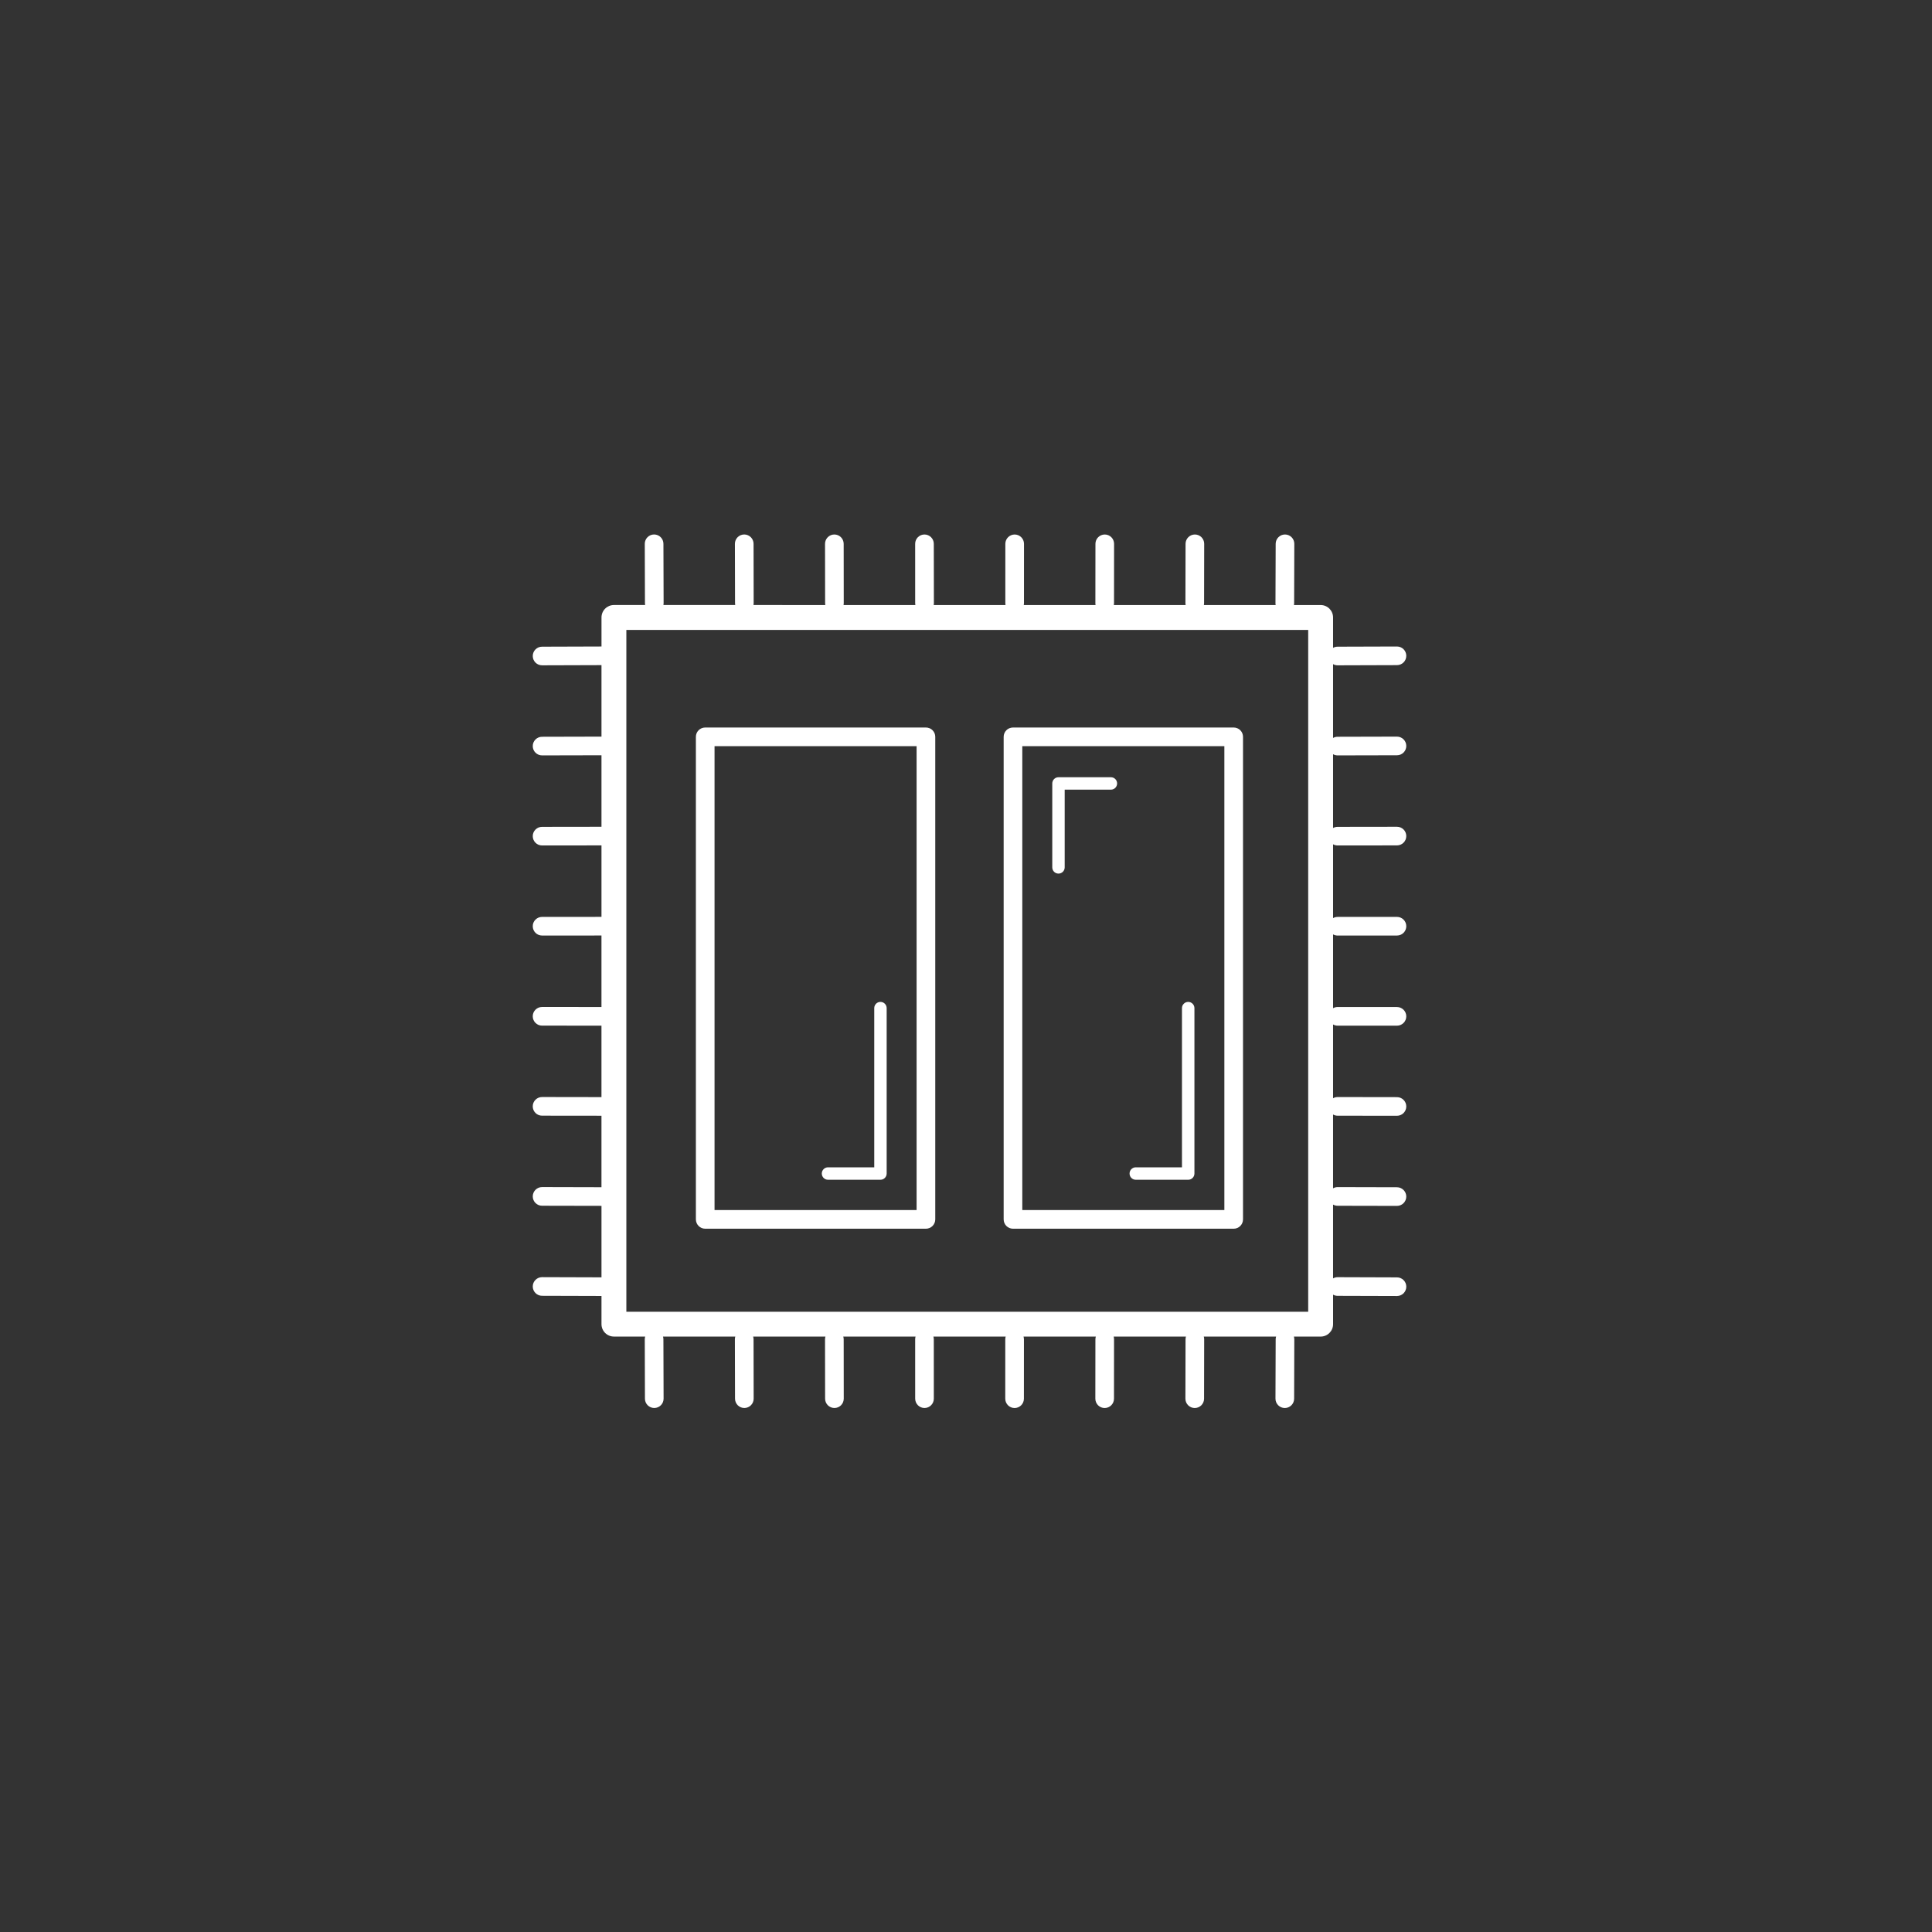 <?xml version="1.0" encoding="utf-8"?>
<!-- Generator: Adobe Illustrator 17.1.0, SVG Export Plug-In . SVG Version: 6.00 Build 0)  -->
<!DOCTYPE svg PUBLIC "-//W3C//DTD SVG 1.1//EN" "http://www.w3.org/Graphics/SVG/1.1/DTD/svg11.dtd">
<svg version="1.1" id="Layer_1" xmlns="http://www.w3.org/2000/svg" xmlns:xlink="http://www.w3.org/1999/xlink" x="0px" y="0px"
	 viewBox="0 0 144 144" enable-background="new 0 0 144 144" xml:space="preserve">
<rect x="0" y="0" width="144" height="144" fill="#333333" stroke="none"/>
<g>
	<path fill="#FFFFFF" d="M99.697,56.303c0,0,0.001,0,0.002,0l4.423-0.01c0.385,0,0.695-0.312,0.694-0.696s-0.312-0.694-0.695-0.694
		c-0.001,0-0.001,0-0.002,0l-4.424,0.011c-0.122,0-0.235,0.032-0.336,0.088v-5.501c0.101,0.057,0.215,0.088,0.338,0.088
		c0,0,0.002,0,0.003,0l4.423-0.014c0.385-0.001,0.695-0.312,0.693-0.697c-0.001-0.384-0.312-0.692-0.695-0.692
		c-0.001,0-0.002,0-0.003,0L99.695,48.2c-0.122,0-0.236,0.032-0.336,0.088v-2.265c0-0.513-0.414-0.927-0.928-0.927h-1.99
		c0.011-0.044,0.015-0.09,0.016-0.137l0.013-4.424c0.002-0.384-0.309-0.696-0.693-0.697c-0.001,0-0.001,0-0.001,0
		c-0.383,0-0.694,0.31-0.695,0.693l-0.015,4.424c-0.001,0.048,0.005,0.094,0.015,0.141h-5.351c0.009-0.045,0.015-0.09,0.015-0.138
		l0.008-4.424c0.001-0.384-0.31-0.695-0.692-0.696c-0.001,0-0.001,0-0.001,0c-0.384,0-0.695,0.31-0.696,0.693l-0.01,4.425
		c0,0.047,0.006,0.094,0.015,0.14h-5.352c0.009-0.045,0.015-0.091,0.015-0.139l0.004-4.423c0.001-0.383-0.309-0.695-0.693-0.695
		c0,0,0,0-0.001,0c-0.383,0-0.695,0.311-0.695,0.694l-0.005,4.425c0,0.047,0.004,0.094,0.015,0.139h-5.352
		c0.01-0.045,0.015-0.091,0.015-0.139l0.002-4.424c0-0.383-0.312-0.694-0.695-0.695h-0.001c-0.383,0-0.695,0.311-0.695,0.695
		l-0.001,4.424c0,0.048,0.005,0.094,0.014,0.139h-5.352c0.01-0.045,0.014-0.091,0.014-0.139L69.6,40.533
		c0-0.384-0.311-0.695-0.695-0.695l0,0c-0.384,0-0.695,0.312-0.694,0.695l0.001,4.424c0,0.048,0.004,0.094,0.014,0.139h-5.352
		c0.01-0.045,0.014-0.092,0.014-0.139l-0.005-4.425c0-0.383-0.312-0.694-0.695-0.694c0,0-0.001,0-0.001,0
		c-0.383,0-0.694,0.312-0.694,0.695l0.006,4.423c0,0.048,0.005,0.094,0.014,0.139H56.16c0.01-0.045,0.014-0.092,0.014-0.14
		l-0.008-4.425c-0.001-0.383-0.313-0.693-0.695-0.693h-0.001c-0.384,0.001-0.695,0.312-0.694,0.696l0.01,4.424
		c0,0.047,0.004,0.093,0.013,0.138h-5.351c0.009-0.046,0.014-0.093,0.014-0.141l-0.014-4.424c-0.001-0.383-0.312-0.693-0.695-0.693
		c0,0-0.001,0-0.002,0c-0.384,0.001-0.694,0.313-0.693,0.697l0.013,4.424c0,0.047,0.005,0.092,0.014,0.137h-2.327
		c-0.511,0-0.926,0.414-0.926,0.927v2.164c-0.001,0-0.002,0-0.004,0c0,0,0,0-0.001,0L40.402,48.2c-0.384,0-0.694,0.313-0.693,0.697
		c0.001,0.383,0.312,0.692,0.695,0.692h0.002l4.424-0.014c0,0,0.001,0,0.001,0v5.328c-0.001,0-0.002,0-0.004,0c0,0,0,0,0,0
		l-4.425,0.011c-0.383,0-0.694,0.312-0.693,0.696c0,0.384,0.312,0.693,0.695,0.693h0.001l4.424-0.01c0.001,0,0.001,0,0.002,0v5.328
		c-0.001,0-0.002,0-0.004,0l0,0l-4.424,0.006c-0.383,0-0.695,0.312-0.694,0.695c0,0.384,0.311,0.694,0.695,0.694h0l4.424-0.005
		c0.001,0,0.002,0,0.003,0v5.327c-0.001,0-0.002,0-0.004,0l0,0l-4.424,0.002c-0.383,0-0.695,0.311-0.694,0.695
		c0,0.384,0.311,0.695,0.695,0.695h0l4.423-0.002c0.002,0,0.003,0,0.003,0v5.327c-0.001,0-0.002,0-0.003,0l-4.424-0.002l0,0
		c-0.384,0-0.695,0.311-0.695,0.695c0,0.384,0.311,0.696,0.694,0.696l4.424,0.001l0,0c0.002,0,0.003,0,0.004,0v5.327
		c-0.001,0-0.001,0-0.003,0l-4.423-0.007h-0.001c-0.383,0-0.695,0.311-0.695,0.695c-0.001,0.385,0.311,0.696,0.694,0.696
		l4.424,0.005l0,0c0.002,0,0.003,0,0.004,0v5.327c0,0-0.001,0-0.001,0l-4.424-0.011h-0.001c-0.383,0-0.694,0.311-0.695,0.694
		c-0.001,0.385,0.31,0.697,0.693,0.697l4.425,0.009l0,0c0.002,0,0.003,0,0.004,0v5.328c0,0-0.001,0-0.001,0l-4.424-0.014h-0.002
		c-0.383,0-0.694,0.311-0.695,0.693c-0.001,0.384,0.309,0.696,0.693,0.697l4.424,0.013c0.001,0,0.001,0,0.001,0
		c0.002,0,0.003,0,0.004,0v2.1c0,0.512,0.415,0.925,0.926,0.925h2.33c-0.019,0.066-0.03,0.136-0.03,0.206l0.013,4.425
		c0.001,0.383,0.312,0.693,0.695,0.693c0.001,0,0.002,0,0.003,0c0.383-0.002,0.694-0.314,0.692-0.698l-0.014-4.424
		c0-0.07-0.011-0.137-0.03-0.202h5.388c-0.02,0.066-0.031,0.135-0.03,0.206l0.01,4.424c0,0.383,0.311,0.694,0.695,0.694h0.001
		c0.384-0.001,0.694-0.313,0.693-0.697l-0.008-4.424c0-0.07-0.011-0.138-0.031-0.203h5.389c-0.02,0.066-0.031,0.134-0.031,0.205
		l0.006,4.424c0,0.384,0.312,0.695,0.695,0.695h0.001c0.385,0,0.695-0.312,0.694-0.697l-0.005-4.424c0-0.07-0.011-0.138-0.031-0.203
		h5.388c-0.019,0.066-0.029,0.134-0.029,0.204l0.001,4.425c0.001,0.384,0.312,0.695,0.696,0.695l0,0
		c0.384,0,0.694-0.312,0.694-0.696L69.6,99.826c0-0.07-0.01-0.138-0.03-0.204h5.388c-0.02,0.066-0.031,0.134-0.031,0.204
		l-0.001,4.424c0,0.384,0.312,0.696,0.695,0.696l0,0c0.383,0,0.695-0.311,0.695-0.695l0.002-4.425c0-0.07-0.012-0.138-0.03-0.204
		h5.388c-0.019,0.065-0.031,0.133-0.031,0.203l-0.005,4.424c-0.001,0.385,0.311,0.697,0.694,0.697l0,0
		c0.385,0,0.696-0.311,0.696-0.695l0.004-4.424c0-0.071-0.01-0.139-0.028-0.205h5.388c-0.02,0.065-0.031,0.133-0.031,0.203
		l-0.01,4.424c-0.001,0.384,0.311,0.696,0.694,0.697h0.001c0.385,0,0.696-0.311,0.696-0.694l0.008-4.424
		c0-0.071-0.009-0.14-0.029-0.206h5.389c-0.021,0.065-0.031,0.132-0.031,0.202l-0.015,4.424c-0.001,0.384,0.31,0.696,0.693,0.698
		h0.002c0.384,0,0.694-0.311,0.696-0.693l0.013-4.425c0-0.07-0.01-0.14-0.03-0.206h1.992c0.514,0,0.928-0.413,0.928-0.925v-2.2
		c0.1,0.056,0.214,0.088,0.336,0.088l4.423,0.013c0.001,0,0.002,0,0.003,0c0.383,0,0.694-0.31,0.695-0.693
		c0.002-0.382-0.309-0.695-0.693-0.696L99.7,95.194c-0.001,0-0.002,0-0.002,0c-0.124,0-0.238,0.033-0.339,0.089v-5.501
		c0.101,0.056,0.214,0.089,0.336,0.089l4.424,0.009c0.001,0,0.001,0,0.002,0c0.383,0,0.694-0.309,0.695-0.692
		s-0.31-0.696-0.694-0.697l-4.423-0.011c-0.001,0-0.001,0-0.001,0c-0.124,0-0.238,0.033-0.339,0.09v-5.501
		c0.101,0.058,0.215,0.09,0.337,0.09l4.424,0.005h0.001c0.383,0,0.695-0.31,0.695-0.694c0.001-0.383-0.311-0.695-0.694-0.695
		l-4.424-0.007h-0.001c-0.123,0-0.237,0.033-0.338,0.089v-5.5c0.101,0.057,0.215,0.09,0.337,0.09l4.425,0.001l0,0
		c0.384,0,0.695-0.311,0.695-0.695c0-0.384-0.312-0.695-0.695-0.695l-4.424-0.002l0,0c-0.123,0-0.237,0.032-0.338,0.089v-5.501
		c0.101,0.056,0.215,0.088,0.338,0.088l0,0l4.424-0.002c0.384,0,0.696-0.312,0.695-0.696c0-0.384-0.312-0.694-0.695-0.694h-0.001
		l-4.424,0.002c-0.122,0-0.236,0.032-0.337,0.088v-5.502c0.101,0.057,0.215,0.088,0.338,0.088h0.001l4.424-0.005
		c0.384,0,0.695-0.312,0.694-0.696c0-0.384-0.312-0.694-0.695-0.694h-0.001l-4.424,0.006c-0.122,0-0.236,0.032-0.337,0.087v-5.499
		C99.46,56.271,99.574,56.303,99.697,56.303z M97.505,97.77h-50.82V46.95h50.82V97.77z"/>
	<path fill="#FFFFFF" d="M65.623,74.676c-0.256,0-0.462,0.208-0.462,0.464v11.865h-3.446c-0.255,0-0.463,0.207-0.463,0.464
		c0,0.256,0.208,0.464,0.463,0.464h3.908c0.256,0,0.464-0.208,0.464-0.464V75.14C66.087,74.884,65.879,74.676,65.623,74.676z"/>
	<path fill="#FFFFFF" d="M52.562,91.581h16.452c0.383,0,0.695-0.312,0.695-0.697V54.918c0-0.384-0.312-0.694-0.695-0.694H52.562
		c-0.383,0-0.695,0.311-0.695,0.694v35.966C51.868,91.269,52.179,91.581,52.562,91.581z M53.258,55.614h15.06v34.576h-15.06V55.614z
		"/>
	<path fill="#FFFFFF" d="M82.801,57.931h-3.909c-0.256,0-0.462,0.208-0.462,0.464v6.255c0,0.257,0.206,0.463,0.462,0.463
		c0.255,0,0.464-0.206,0.464-0.463v-5.793h3.445c0.256,0,0.462-0.207,0.462-0.463C83.263,58.138,83.057,57.931,82.801,57.931z"/>
	<path fill="#FFFFFF" d="M88.562,74.676c-0.257,0-0.465,0.208-0.465,0.464v11.865h-3.442c-0.257,0-0.464,0.207-0.464,0.464
		c0,0.256,0.207,0.464,0.464,0.464h3.907c0.256,0,0.464-0.208,0.464-0.464V75.14C89.025,74.884,88.817,74.676,88.562,74.676z"/>
	<path fill="#FFFFFF" d="M75.502,91.581h16.451c0.384,0,0.694-0.312,0.694-0.697V54.918c0-0.384-0.311-0.694-0.694-0.694H75.502
		c-0.384,0-0.695,0.311-0.695,0.694v35.966C74.807,91.269,75.118,91.581,75.502,91.581z M76.196,55.614h15.061v34.576H76.196V55.614
		z"/>
</g>
</svg>

